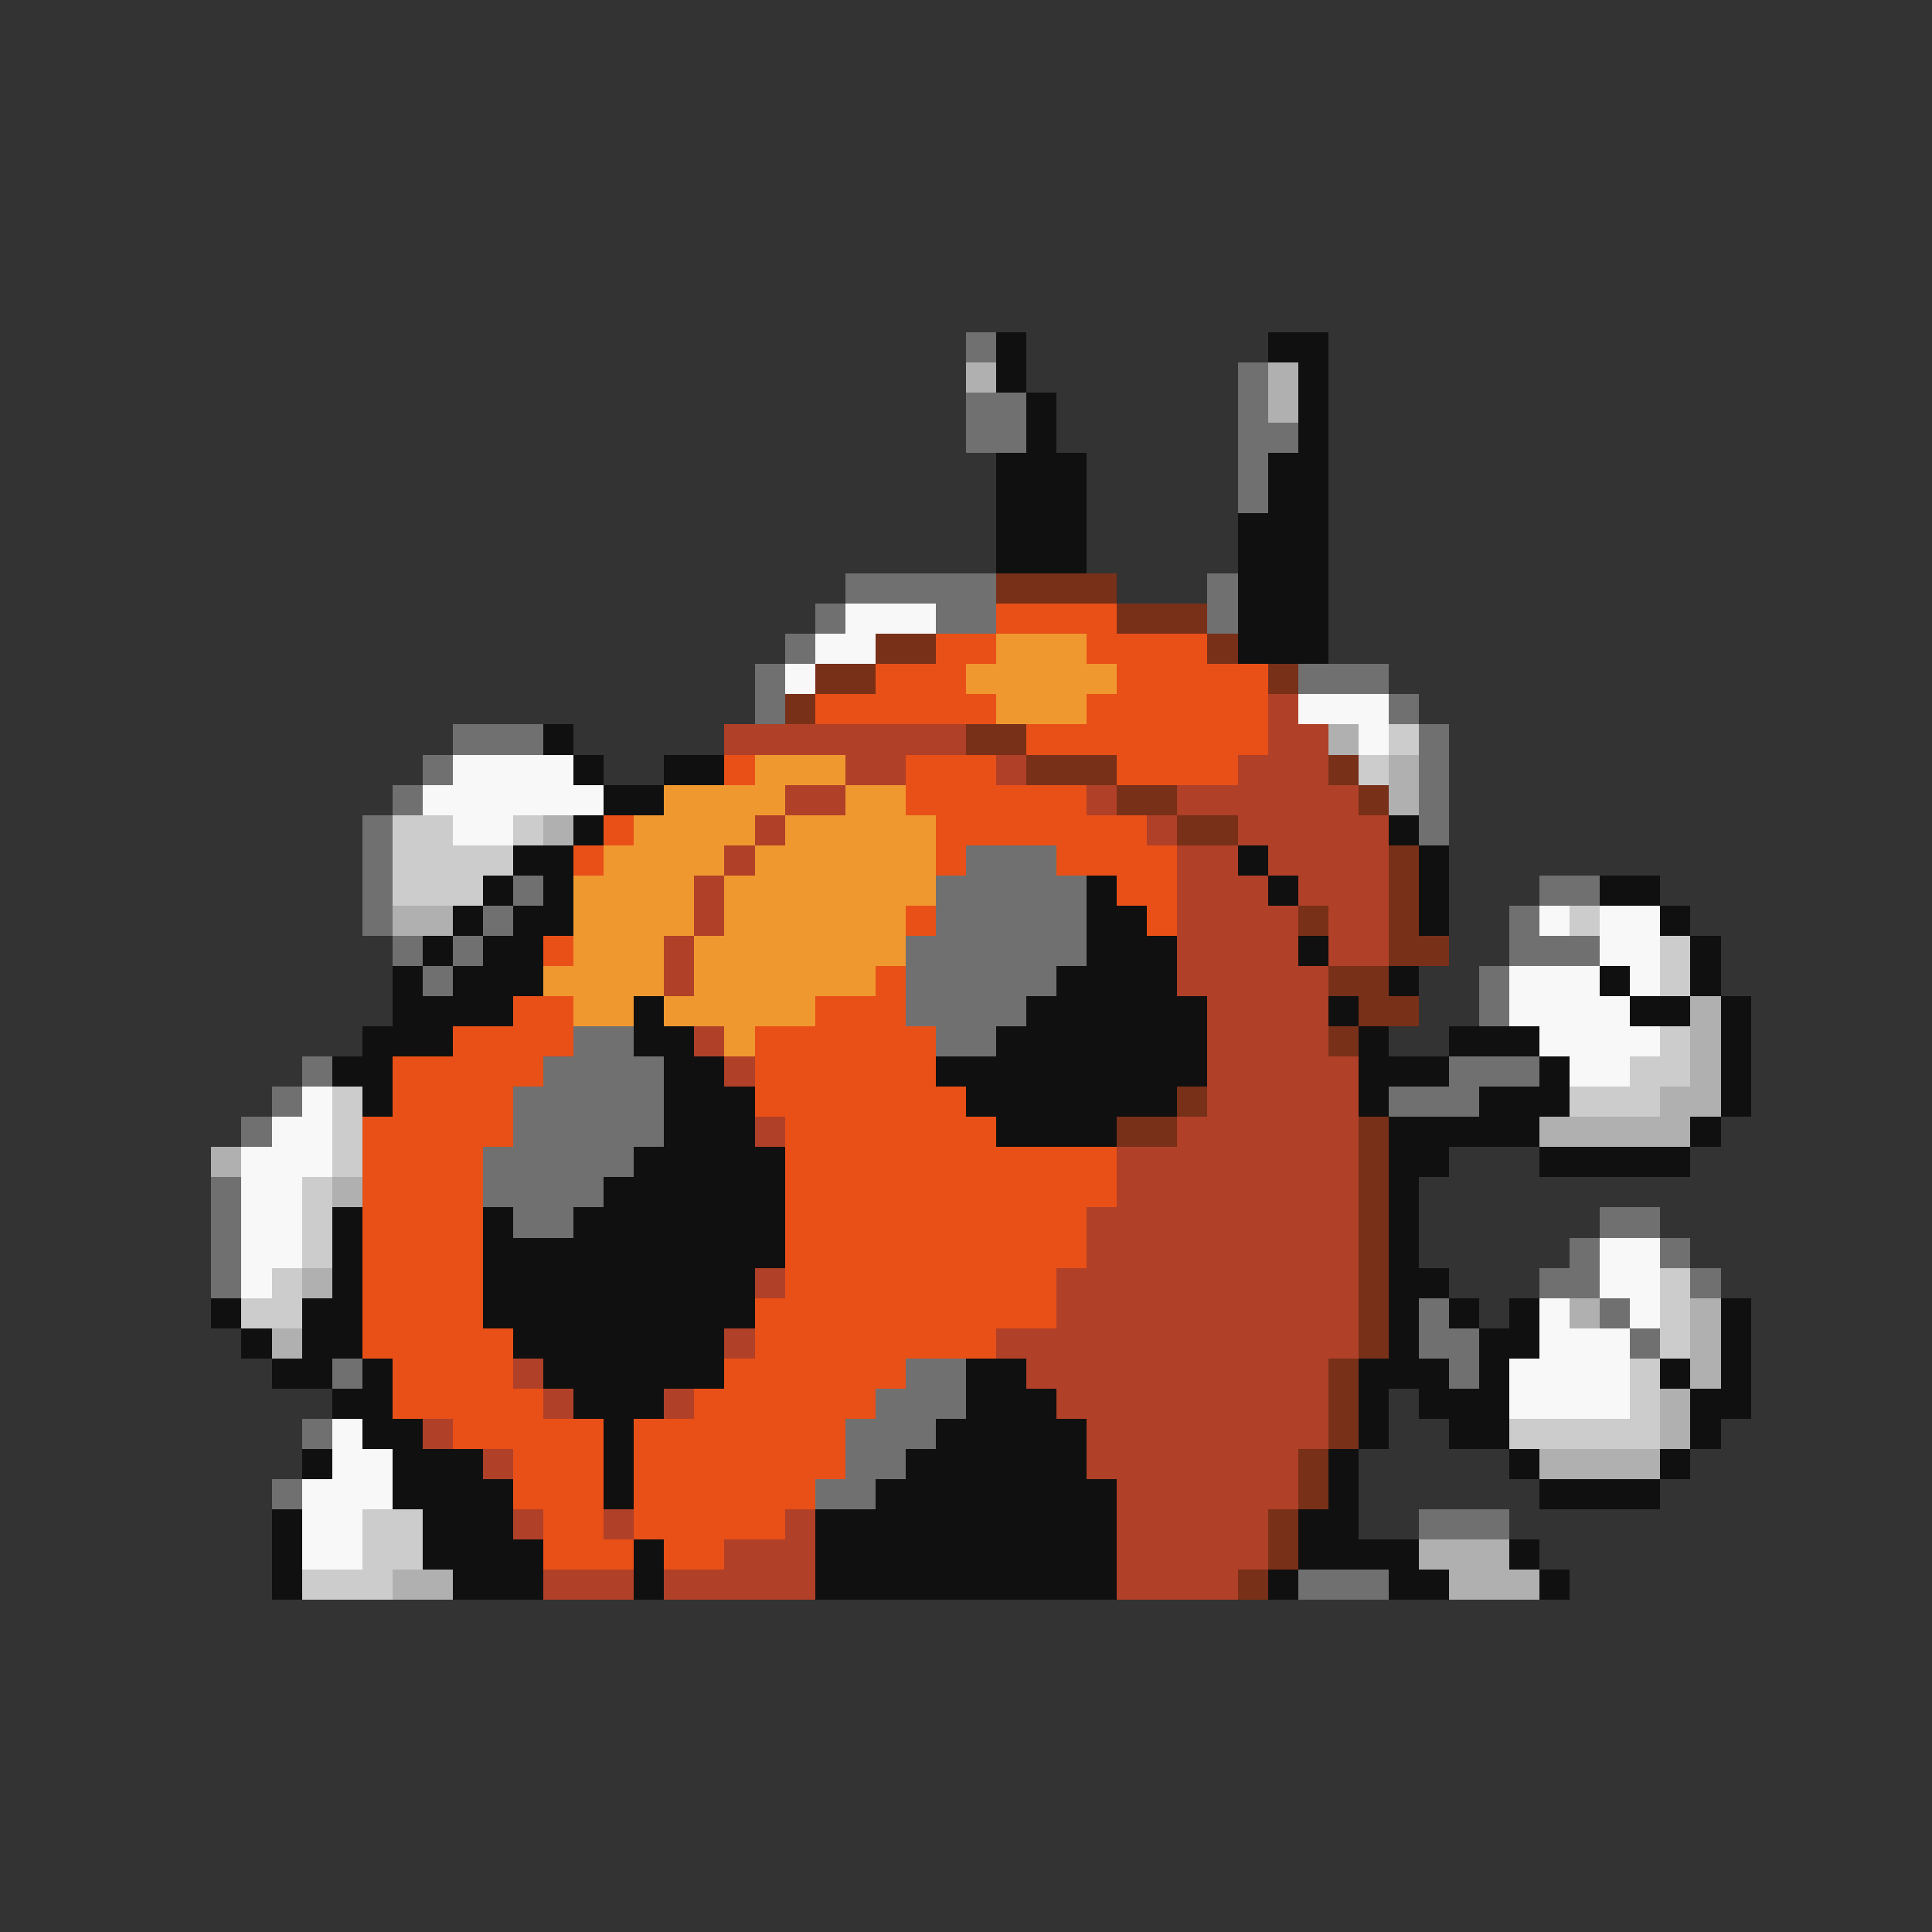 <svg xmlns="http://www.w3.org/2000/svg" viewBox="0 -0.5 64 64" shape-rendering="crispEdges">
<rect x="0" y="-0.5" width="64" height="64" fill="#333333" stroke="none"/>
<path stroke="#707070" d="M32 11h1M41 12h1M32 13h2M41 13h1M32 14h2M41 14h2M41 15h1M41 16h1M28 19h5M40 19h1M27 20h1M31 20h2M40 20h1M26 21h1M25 22h1M43 22h3M25 23h1M46 23h1M15 24h3M47 24h1M14 25h1M47 25h1M13 26h1M47 26h1M12 27h1M47 27h1M12 28h1M32 28h3M12 29h1M17 29h1M31 29h5M51 29h2M12 30h1M16 30h1M31 30h5M50 30h1M13 31h1M15 31h1M30 31h6M50 31h3M14 32h1M30 32h5M49 32h1M30 33h4M49 33h1M19 34h2M31 34h2M10 35h1M18 35h4M48 35h3M9 36h1M17 36h5M46 36h3M8 37h1M17 37h5M16 38h5M7 39h1M16 39h4M7 40h1M17 40h2M53 40h2M7 41h1M52 41h1M55 41h1M7 42h1M51 42h2M56 42h1M47 43h1M53 43h1M47 44h2M54 44h1M11 45h1M30 45h2M48 45h1M29 46h3M10 47h1M28 47h3M28 48h2M9 49h1M27 49h2M47 50h3M43 52h3" />
<path stroke="#101010" d="M33 11h1M42 11h2M33 12h1M43 12h1M34 13h1M43 13h1M34 14h1M43 14h1M33 15h3M42 15h2M33 16h3M42 16h2M33 17h3M41 17h3M33 18h3M41 18h3M41 19h3M41 20h3M41 21h3M18 24h1M19 25h1M22 25h2M20 26h2M19 27h1M46 27h1M17 28h2M41 28h1M47 28h1M16 29h1M18 29h1M36 29h1M42 29h1M47 29h1M53 29h2M15 30h1M17 30h2M36 30h2M47 30h1M55 30h1M14 31h1M16 31h2M36 31h3M43 31h1M56 31h1M13 32h1M15 32h3M35 32h4M46 32h1M53 32h1M56 32h1M13 33h4M21 33h1M34 33h6M44 33h1M54 33h2M57 33h1M12 34h3M21 34h2M33 34h7M45 34h1M48 34h3M57 34h1M11 35h2M22 35h2M31 35h9M45 35h3M51 35h1M57 35h1M12 36h1M22 36h3M32 36h7M45 36h1M49 36h3M57 36h1M22 37h3M33 37h4M46 37h5M56 37h1M21 38h5M46 38h2M51 38h5M20 39h6M46 39h1M11 40h1M16 40h1M19 40h7M46 40h1M11 41h1M16 41h10M46 41h1M11 42h1M16 42h9M46 42h2M7 43h1M10 43h2M16 43h9M46 43h1M48 43h1M50 43h1M57 43h1M8 44h1M10 44h2M17 44h7M46 44h1M49 44h2M57 44h1M9 45h2M12 45h1M18 45h6M32 45h2M45 45h3M49 45h1M55 45h1M57 45h1M11 46h2M19 46h3M32 46h3M45 46h1M47 46h3M56 46h2M12 47h2M20 47h1M31 47h5M45 47h1M48 47h2M56 47h1M10 48h1M13 48h3M20 48h1M30 48h6M44 48h1M50 48h1M55 48h1M13 49h4M20 49h1M29 49h8M44 49h1M51 49h4M9 50h1M14 50h3M27 50h10M43 50h2M9 51h1M14 51h4M21 51h1M27 51h10M43 51h4M50 51h1M9 52h1M15 52h3M21 52h1M27 52h10M42 52h1M46 52h2M51 52h1" />
<path stroke="#b0b0b0" d="M32 12h1M42 12h1M42 13h1M44 24h1M46 25h1M46 26h1M18 27h1M13 30h2M56 33h1M56 34h1M56 35h1M55 36h2M51 37h5M7 38h1M11 39h1M10 42h1M52 43h1M56 43h1M9 44h1M56 44h1M56 45h1M55 46h1M55 47h1M51 48h4M47 51h3M13 52h2M48 52h3" />
<path stroke="#783018" d="M33 19h4M37 20h3M29 21h2M40 21h1M27 22h2M42 22h1M26 23h1M32 24h2M34 25h3M44 25h1M37 26h2M45 26h1M39 27h2M46 28h1M46 29h1M43 30h1M46 30h1M46 31h2M44 32h2M45 33h2M44 34h1M39 36h1M37 37h2M45 37h1M45 38h1M45 39h1M45 40h1M45 41h1M45 42h1M45 43h1M45 44h1M44 45h1M44 46h1M44 47h1M43 48h1M43 49h1M42 50h1M42 51h1M41 52h1" />
<path stroke="#f8f8f8" d="M28 20h3M27 21h2M26 22h1M43 23h3M45 24h1M15 25h4M14 26h6M15 27h2M51 30h1M53 30h2M53 31h2M50 32h3M54 32h1M50 33h4M51 34h4M52 35h2M10 36h1M9 37h2M8 38h3M8 39h2M8 40h2M8 41h2M53 41h2M8 42h1M53 42h2M51 43h1M54 43h1M51 44h3M50 45h4M50 46h4M11 47h1M11 48h2M10 49h3M10 50h2M10 51h2" />
<path stroke="#e85018" d="M33 20h4M31 21h2M36 21h4M29 22h3M37 22h5M27 23h6M36 23h6M34 24h8M24 25h1M30 25h3M37 25h4M30 26h6M20 27h1M31 27h7M19 28h1M31 28h1M35 28h4M37 29h2M30 30h1M38 30h1M18 31h1M29 32h1M17 33h2M27 33h3M15 34h4M25 34h6M13 35h5M25 35h6M13 36h4M25 36h7M12 37h5M26 37h7M12 38h4M26 38h11M12 39h4M26 39h11M12 40h4M26 40h10M12 41h4M26 41h10M12 42h4M26 42h9M12 43h4M25 43h10M12 44h5M25 44h8M13 45h4M24 45h6M13 46h5M23 46h6M15 47h5M21 47h7M17 48h3M21 48h7M17 49h3M21 49h6M18 50h2M21 50h5M18 51h3M22 51h2" />
<path stroke="#f09830" d="M33 21h3M32 22h5M33 23h3M25 25h3M22 26h4M28 26h2M21 27h4M26 27h5M20 28h4M25 28h6M19 29h4M24 29h7M19 30h4M24 30h6M19 31h3M23 31h7M18 32h4M23 32h6M19 33h2M22 33h5M24 34h1" />
<path stroke="#b04028" d="M42 23h1M24 24h8M42 24h2M28 25h2M33 25h1M41 25h3M26 26h2M36 26h1M39 26h6M25 27h1M38 27h1M41 27h5M24 28h1M39 28h2M42 28h4M23 29h1M39 29h3M43 29h3M23 30h1M39 30h4M44 30h2M22 31h1M39 31h4M44 31h2M22 32h1M39 32h5M40 33h4M23 34h1M40 34h4M24 35h1M40 35h5M40 36h5M25 37h1M39 37h6M37 38h8M37 39h8M36 40h9M36 41h9M25 42h1M35 42h10M35 43h10M24 44h1M33 44h12M17 45h1M34 45h10M18 46h1M22 46h1M35 46h9M14 47h1M36 47h8M16 48h1M36 48h7M37 49h6M17 50h1M20 50h1M26 50h1M37 50h5M24 51h3M37 51h5M18 52h3M22 52h5M37 52h4" />
<path stroke="#cccccc" d="M46 24h1M45 25h1M13 27h2M17 27h1M13 28h4M13 29h3M52 30h1M55 31h1M55 32h1M55 34h1M54 35h2M11 36h1M52 36h3M11 37h1M11 38h1M10 39h1M10 40h1M10 41h1M9 42h1M55 42h1M8 43h2M55 43h1M55 44h1M54 45h1M54 46h1M50 47h5M12 50h2M12 51h2M10 52h3" />
</svg>